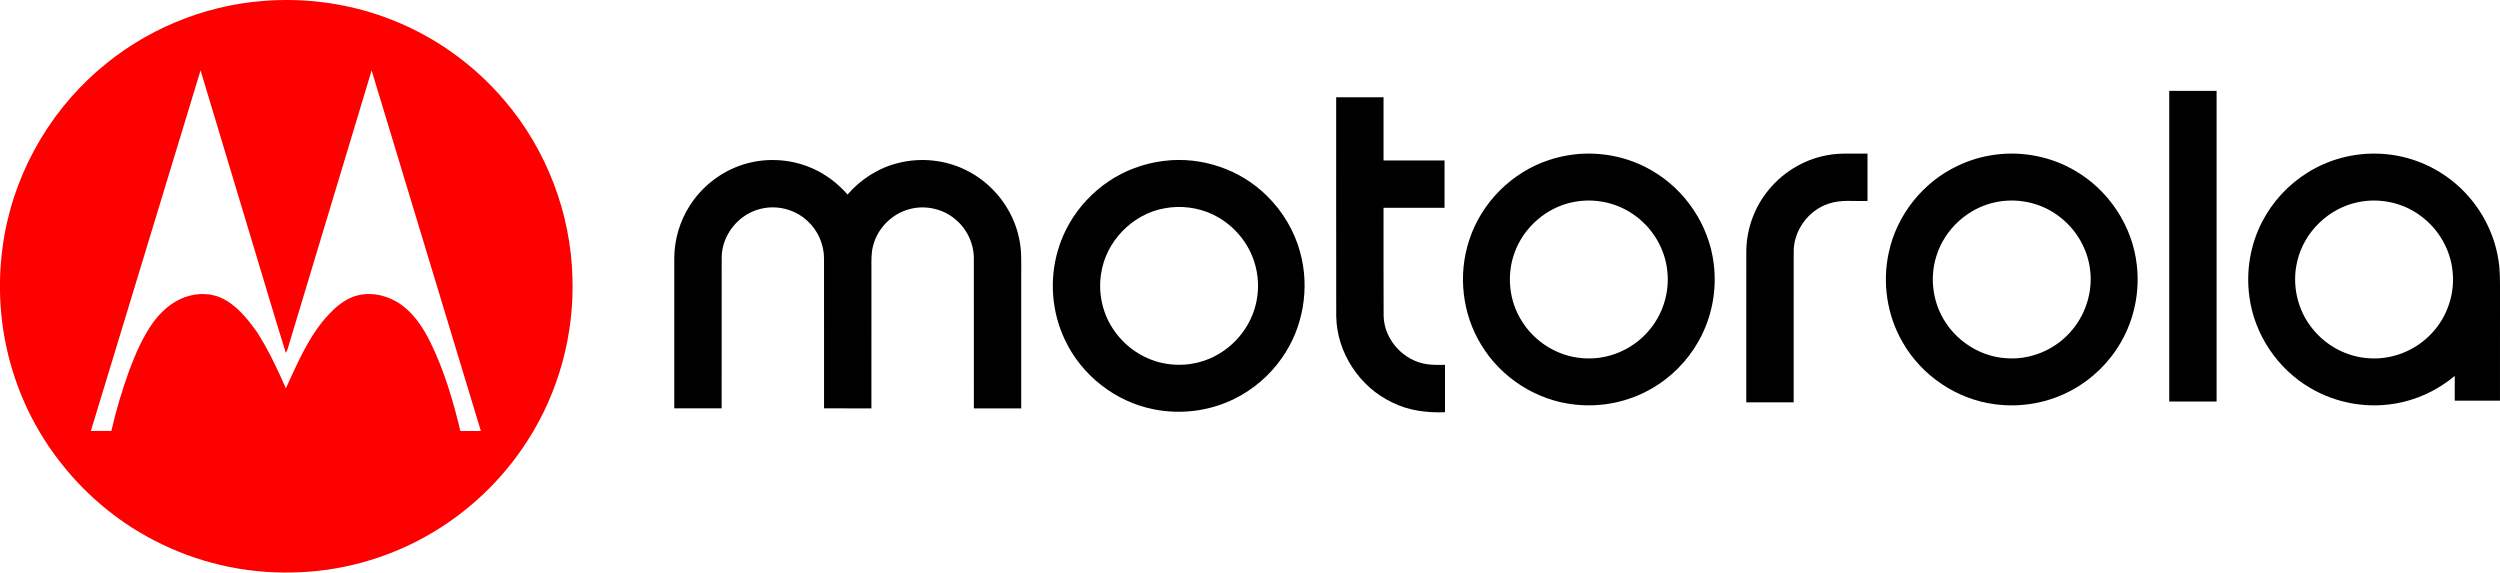 <?xml version="1.0" encoding="utf-8"?>
<!-- Generator: Adobe Illustrator 26.0.3, SVG Export Plug-In . SVG Version: 6.00 Build 0)  -->
<svg version="1.1" id="Layer_1" xmlns="http://www.w3.org/2000/svg" xmlns:xlink="http://www.w3.org/1999/xlink" x="0px" y="0px"
	 viewBox="0 0 1080 247.35" style="enable-background:new 0 0 1080 247.35;" xml:space="preserve">
<style type="text/css">
	.st0{fill-rule:evenodd;clip-rule:evenodd;fill:#0078A9;}
	.st1{fill:#52237F;}
	.st2{fill-rule:evenodd;clip-rule:evenodd;fill:#F5A800;}
	.st3{fill-rule:evenodd;clip-rule:evenodd;fill:#0033A1;}
	.st4{fill-rule:evenodd;clip-rule:evenodd;fill:#E1251B;}
	.st5{fill-rule:evenodd;clip-rule:evenodd;fill:#FFFFFF;}
	.st6{fill-rule:evenodd;clip-rule:evenodd;fill:#FF0000;}
	.st7{fill:#F89F21;}
	.st8{fill:#28387D;}
	.st9{fill:#088C45;}
	.st10{fill:#F37A21;}
	.st11{fill-rule:evenodd;clip-rule:evenodd;fill:#E60005;}
	.st12{fill:#F1890B;}
	.st13{fill:url(#SVGID_1_);}
	.st14{fill:#000105;}
	.st15{fill:#231F20;}
	.st16{fill:#EF3E42;}
	.st17{fill:none;}
	.st18{fill:#DE4447;}
	.st19{fill:#EC1C24;}
	.st20{fill:#2A557C;}
	.st21{fill:#0071BB;}
	.st22{fill:#009DA4;}
	.st23{fill:#FFFFFF;}
	.st24{fill:#F05C61;}
	.st25{fill-rule:evenodd;clip-rule:evenodd;fill:#0054A5;}
	.st26{fill-rule:evenodd;clip-rule:evenodd;fill:#231F20;}
	.st27{fill:#00A7E0;}
	.st28{fill:#F25022;}
	.st29{fill:#80BA01;}
	.st30{fill:#777777;}
	.st31{fill:#02A4EF;}
	.st32{fill:#FFB902;}
	.st33{fill:#FF0000;}
	.st34{fill-rule:evenodd;clip-rule:evenodd;}
	.st35{fill:#ED2423;stroke:#ED2423;stroke-width:0.273;stroke-miterlimit:1.091;}
	.st36{fill:url(#path3858_00000053514544535816977370000017174227761890534572_);}
	.st37{fill:url(#path3852_00000115516515464492147270000001948091812947693205_);}
	
		.st38{fill:url(#path3824_00000065790061011828575700000016727704952030425504_);stroke:url(#path3824_00000166642364944678850040000013735998989545759365_);stroke-width:0.238;stroke-miterlimit:1.091;}
	
		.st39{fill:url(#path3826_00000114772092974724554440000018073370412509575356_);stroke:url(#path3826_00000178184789463375883830000013090375899041914038_);stroke-width:0.2;stroke-miterlimit:1.091;}
	.st40{fill:url(#path3856_00000054985257378818289760000007400635457535877047_);}
	.st41{fill:url(#path3828_00000118357234744870092620000018120283704411172536_);}
	
		.st42{fill:url(#path3830_00000127752254522865185370000002402048290454849924_);stroke:#FEC20F;stroke-width:0.468;stroke-miterlimit:1.091;}
	
		.st43{fill:url(#path3842_00000166661706381678571690000008307199672167053199_);stroke:#FEC20F;stroke-width:0.521;stroke-miterlimit:1.091;}
	
		.st44{fill:url(#path3844_00000116200357351622752190000004107443182477062019_);stroke:#FEC20F;stroke-width:0.352;stroke-miterlimit:1.091;}
	
		.st45{fill:url(#path3832_00000035506899532112978820000009944229731782026388_);stroke:#FEC20F;stroke-width:0.819;stroke-miterlimit:1.091;}
	.st46{fill:url(#path3854_00000123417162896799422200000000655762512022946734_);}
	
		.st47{fill:url(#path3834_00000121993613785037832070000005491775799107920827_);stroke:#FEC20F;stroke-width:0.321;stroke-miterlimit:1.091;}
	
		.st48{fill:url(#path3836_00000182499260139976153770000010051700329733838761_);stroke:#FEC20F;stroke-width:0.32;stroke-miterlimit:1.091;}
	
		.st49{fill:url(#path3838_00000075125767762463469200000011575494993618637748_);stroke:#FEC20F;stroke-width:0.25;stroke-miterlimit:1.091;}
	
		.st50{fill:url(#path3840_00000099649794470551670150000013951032043008850050_);stroke:#FEC20F;stroke-width:0.159;stroke-miterlimit:1.091;}
	
		.st51{fill:url(#path3846_00000058564991284369775290000004630486325697542571_);stroke:#FEC20F;stroke-width:0.254;stroke-miterlimit:1.091;}
	.st52{fill:#FB000C;stroke:#FEC20F;stroke-width:0.221;stroke-miterlimit:1.091;}
	.st53{fill:url(#path3850_00000160161638519638597520000005917339080727385526_);}
	.st54{fill:url(#path3860_00000069366593457358992970000008010352712881528504_);}
	.st55{fill:none;stroke:#FFFFFB;stroke-width:0.5;stroke-miterlimit:1.091;}
	.st56{fill:#191919;}
	.st57{fill:#D1AA67;stroke:#D1AA67;stroke-width:2.025;stroke-linecap:round;stroke-linejoin:round;stroke-miterlimit:22.926;}
	
		.st58{fill-rule:evenodd;clip-rule:evenodd;fill:#FFFFFF;stroke:#FFFFFF;stroke-width:1.35;stroke-linecap:round;stroke-linejoin:round;stroke-miterlimit:22.926;}
	.st59{fill-rule:evenodd;clip-rule:evenodd;fill:#EC1C24;}
	.st60{fill:url(#SVGID_00000145031679353071354060000014890671359845838751_);}
	.st61{fill-rule:evenodd;clip-rule:evenodd;fill:#1D1D1B;}
	.st62{fill-rule:evenodd;clip-rule:evenodd;fill:#E20613;}
</style>
<g>
	<g>
		<path class="st33" d="M113.68,0.41c19.15-1.56,38.68,1.31,56.5,8.52c18.41,7.38,34.95,19.35,47.77,34.48
			c18.1,21.15,28.62,48.6,29.34,76.42c0.84,24.66-5.93,49.54-19.26,70.31c-10.97,17.29-26.34,31.75-44.24,41.69
			c-17.5,9.76-37.44,15.18-57.49,15.47c-20.61,0.51-41.34-4.27-59.62-13.81c-28.06-14.43-50.13-40.06-60.16-69.99
			c-6.18-18.11-7.98-37.66-5.42-56.6c3.86-29.5,18.98-57.29,41.5-76.69C62.32,13.04,87.61,2.41,113.68,0.41z M39.25,186.17
			c2.95,0,5.9,0,8.85,0c2.04-8.81,4.6-17.5,7.68-26c2.71-7.21,5.77-14.39,10.24-20.69c3.08-4.24,7.02-7.99,11.79-10.25
			c5.34-2.51,11.77-3.05,17.27-0.76c6.94,3,11.77,9.17,16.07,15.16c4.83,7.65,8.76,15.83,12.34,24.13
			c5.21-11.21,10.05-22.97,18.67-32.07c2.92-3.09,6.27-5.92,10.29-7.44c6.07-2.28,13.07-1.25,18.61,1.95
			c6.99,3.97,11.59,10.91,15.03,17.98c5.85,12.06,9.68,24.99,12.79,38c2.95,0,5.9,0,8.85,0c-15.73-51.92-31.46-103.84-47.19-155.76
			c-11.85,39.25-23.67,78.52-35.52,117.78c-0.46,1.43-0.73,2.96-1.53,4.27c-4.97-15.85-9.62-31.81-14.46-47.7
			C101.58,79.98,94.1,55.2,86.64,30.41C70.82,82.32,55.05,134.25,39.25,186.17z"/>
	</g>
	<path d="M937.11,173.47c-0.01-44.74-0.01-89.48,0-134.22c6.82,0,13.64-0.01,20.46,0c0,44.74,0,89.48,0,134.22
		C950.75,173.47,943.93,173.47,937.11,173.47z"/>
	<path d="M577.23,42.03c6.82,0,13.64-0.01,20.46,0c0,9.09,0,18.19,0,27.29c8.79,0,17.58,0,26.36,0c0,6.81,0.01,13.64-0.01,20.45
		c-8.79-0.01-17.57,0-26.35-0.01c0.02,15.6-0.06,31.21,0.04,46.8c0.25,10.29,8.73,19.46,18.89,20.8c2.52,0.36,5.08,0.25,7.62,0.26
		c0,6.81-0.01,13.64,0,20.45c-7.77,0.33-15.73-0.68-22.75-4.19c-14.16-6.65-24.01-21.59-24.24-37.29
		C577.2,105.08,577.24,73.55,577.23,42.03z"/>
	<g>
		<path d="M679.58,66.77c11.58-1.46,23.61,0.89,33.73,6.74c14.63,8.3,25,23.68,27.01,40.4c1.47,11.47-0.83,23.39-6.53,33.46
			c-4.85,8.65-12.11,15.93-20.76,20.77c-9.85,5.58-21.48,7.91-32.72,6.63c-16.5-1.74-31.86-11.57-40.4-25.78
			c-8.24-13.36-10.15-30.36-5.21-45.24c5.18-16.11,18.37-29.35,34.45-34.61C672.53,68,676.04,67.23,679.58,66.77z M679.58,87.31
			c-11.5,2.26-21.41,10.93-25.33,21.95c-3.46,9.56-2.36,20.68,3.08,29.3c5.56,9.12,15.58,15.39,26.26,16.17
			c10.54,0.96,21.33-3.47,28.3-11.42c6.32-7.04,9.45-16.8,8.39-26.21c-0.99-9.95-6.73-19.24-15.05-24.74
			C697.81,87.32,688.35,85.51,679.58,87.31z"/>
	</g>
	<path d="M788.86,67.14c5.89-1.22,11.93-0.64,17.9-0.78c0,6.82,0,13.64,0,20.45c-5.61,0.22-11.42-0.7-16.83,1.19
		c-8.83,2.88-15.23,11.77-15.06,21.07c-0.02,21.58,0,43.17-0.01,64.75c-6.82,0-13.65,0-20.47,0c0.01-21.57,0-43.15,0.01-64.73
		c-0.06-9.14,2.97-18.26,8.47-25.55C769.13,75.14,778.55,69.12,788.86,67.14z"/>
	<g>
		<path d="M862.12,66.79c11.7-1.51,23.89,0.87,34.09,6.84c14.69,8.39,25.02,23.95,26.88,40.79c1.36,11.46-1.04,23.34-6.81,33.34
			c-4.94,8.65-12.3,15.88-21.02,20.66c-10.07,5.57-21.95,7.75-33.35,6.23c-16.54-2.08-31.76-12.33-39.99-26.82
			c-6.72-11.57-8.84-25.67-5.97-38.72c3.41-16.14,14.68-30.34,29.59-37.4C850.75,69.18,856.38,67.54,862.12,66.79z M862.16,87.34
			c-11.93,2.39-22.13,11.71-25.67,23.34c-3.03,9.67-1.46,20.69,4.3,29.05c5.75,8.59,15.54,14.39,25.89,15.02
			c10.14,0.8,20.46-3.37,27.31-10.86c6.87-7.34,10.29-17.81,8.88-27.79c-1.26-9.66-6.99-18.56-15.13-23.88
			C880.31,87.26,870.88,85.51,862.16,87.34z"/>
	</g>
	<g>
		<path d="M996.87,74.56c8.99-5.62,19.64-8.51,30.24-8.18c11.6,0.26,23.05,4.44,32.13,11.66c10.64,8.36,18,20.8,20.07,34.18
			c0.89,5.18,0.65,10.45,0.69,15.69c-0.01,15.07,0.01,30.13-0.01,45.19c-6.51-0.01-13.03,0-19.54-0.01c-0.01-3.56-0.01-7.12,0-10.69
			c-7.49,6.28-16.67,10.54-26.34,12.04c-12.3,1.98-25.25-0.45-35.98-6.78c-14.26-8.25-24.33-23.29-26.42-39.64
			c-1.48-10.94,0.43-22.32,5.5-32.14C981.68,87.18,988.56,79.72,996.87,74.56z M1018.74,87.33c-12.72,2.52-23.45,12.93-26.33,25.57
			c-2.44,10.03,0.05,21.09,6.57,29.09c5.86,7.37,14.86,12.19,24.28,12.77c10.26,0.79,20.71-3.49,27.57-11.13
			c6.49-7.04,9.74-16.91,8.68-26.43c-0.93-9.62-6.3-18.64-14.16-24.21C1037.79,87.47,1027.88,85.42,1018.74,87.33z"/>
	</g>
	<path d="M319.12,71.74c10.24-3.84,21.97-3.42,31.94,1.04c5.79,2.55,10.92,6.5,15.08,11.26c5.72-6.65,13.49-11.58,22.04-13.66
		c9.55-2.38,19.93-1.37,28.8,2.95c11.81,5.64,20.73,16.97,23.31,29.81c1.14,5.14,0.85,10.42,0.88,15.64c0,19.21,0.01,38.42,0,57.64
		c-6.82-0.01-13.64-0.01-20.46,0c-0.01-21.55,0.01-43.1-0.01-64.64c0.04-6.47-2.94-12.86-7.92-16.98
		c-5.48-4.71-13.37-6.39-20.29-4.34c-7.27,2.06-13.26,8.08-15.22,15.38c-0.93,3.15-0.82,6.47-0.81,9.71c0,20.29,0,40.58-0.01,60.87
		c-6.82-0.01-13.64-0.01-20.46-0.01c-0.01-21.55,0.01-43.09-0.01-64.64c0.03-6.11-2.61-12.16-7.12-16.29
		c-5.34-5.05-13.31-7.08-20.42-5.22c-9.4,2.28-16.65,11.29-16.67,21c-0.04,21.71-0.01,43.43-0.02,65.14
		c-6.83,0.01-13.65,0.01-20.47,0.01c0.01-21.56-0.01-43.11,0.01-64.67c-0.03-8.14,2.38-16.26,6.81-23.09
		C303.06,80.97,310.53,74.92,319.12,71.74z"/>
	<g>
		<path d="M502.99,69.49c16.02-1.98,32.75,3.68,44.23,15.03c6.89,6.72,11.98,15.27,14.48,24.56c4.2,15.37,1.31,32.55-7.93,45.58
			c-5.17,7.43-12.24,13.52-20.35,17.55c-10.72,5.38-23.26,6.98-35,4.61c-16.56-3.24-31.21-14.71-38.36-29.98
			c-5.74-11.97-6.8-26.07-3.02-38.78c4.68-16.13,17.32-29.65,33.07-35.45C494.25,71.04,498.59,70,502.99,69.49z M502.98,90
			c-13.8,2.48-25.28,14.32-27.3,28.2c-1.27,8.02,0.4,16.5,4.8,23.34c4.9,7.85,13.09,13.6,22.19,15.39
			c8.23,1.67,17.09,0.17,24.24-4.27c7.19-4.32,12.68-11.37,15.12-19.39c2.08-6.83,1.91-14.3-0.46-21.03
			c-2.99-8.53-9.5-15.74-17.67-19.6C517.45,89.58,510,88.66,502.98,90z"/>
	</g>
</g>
</svg>

